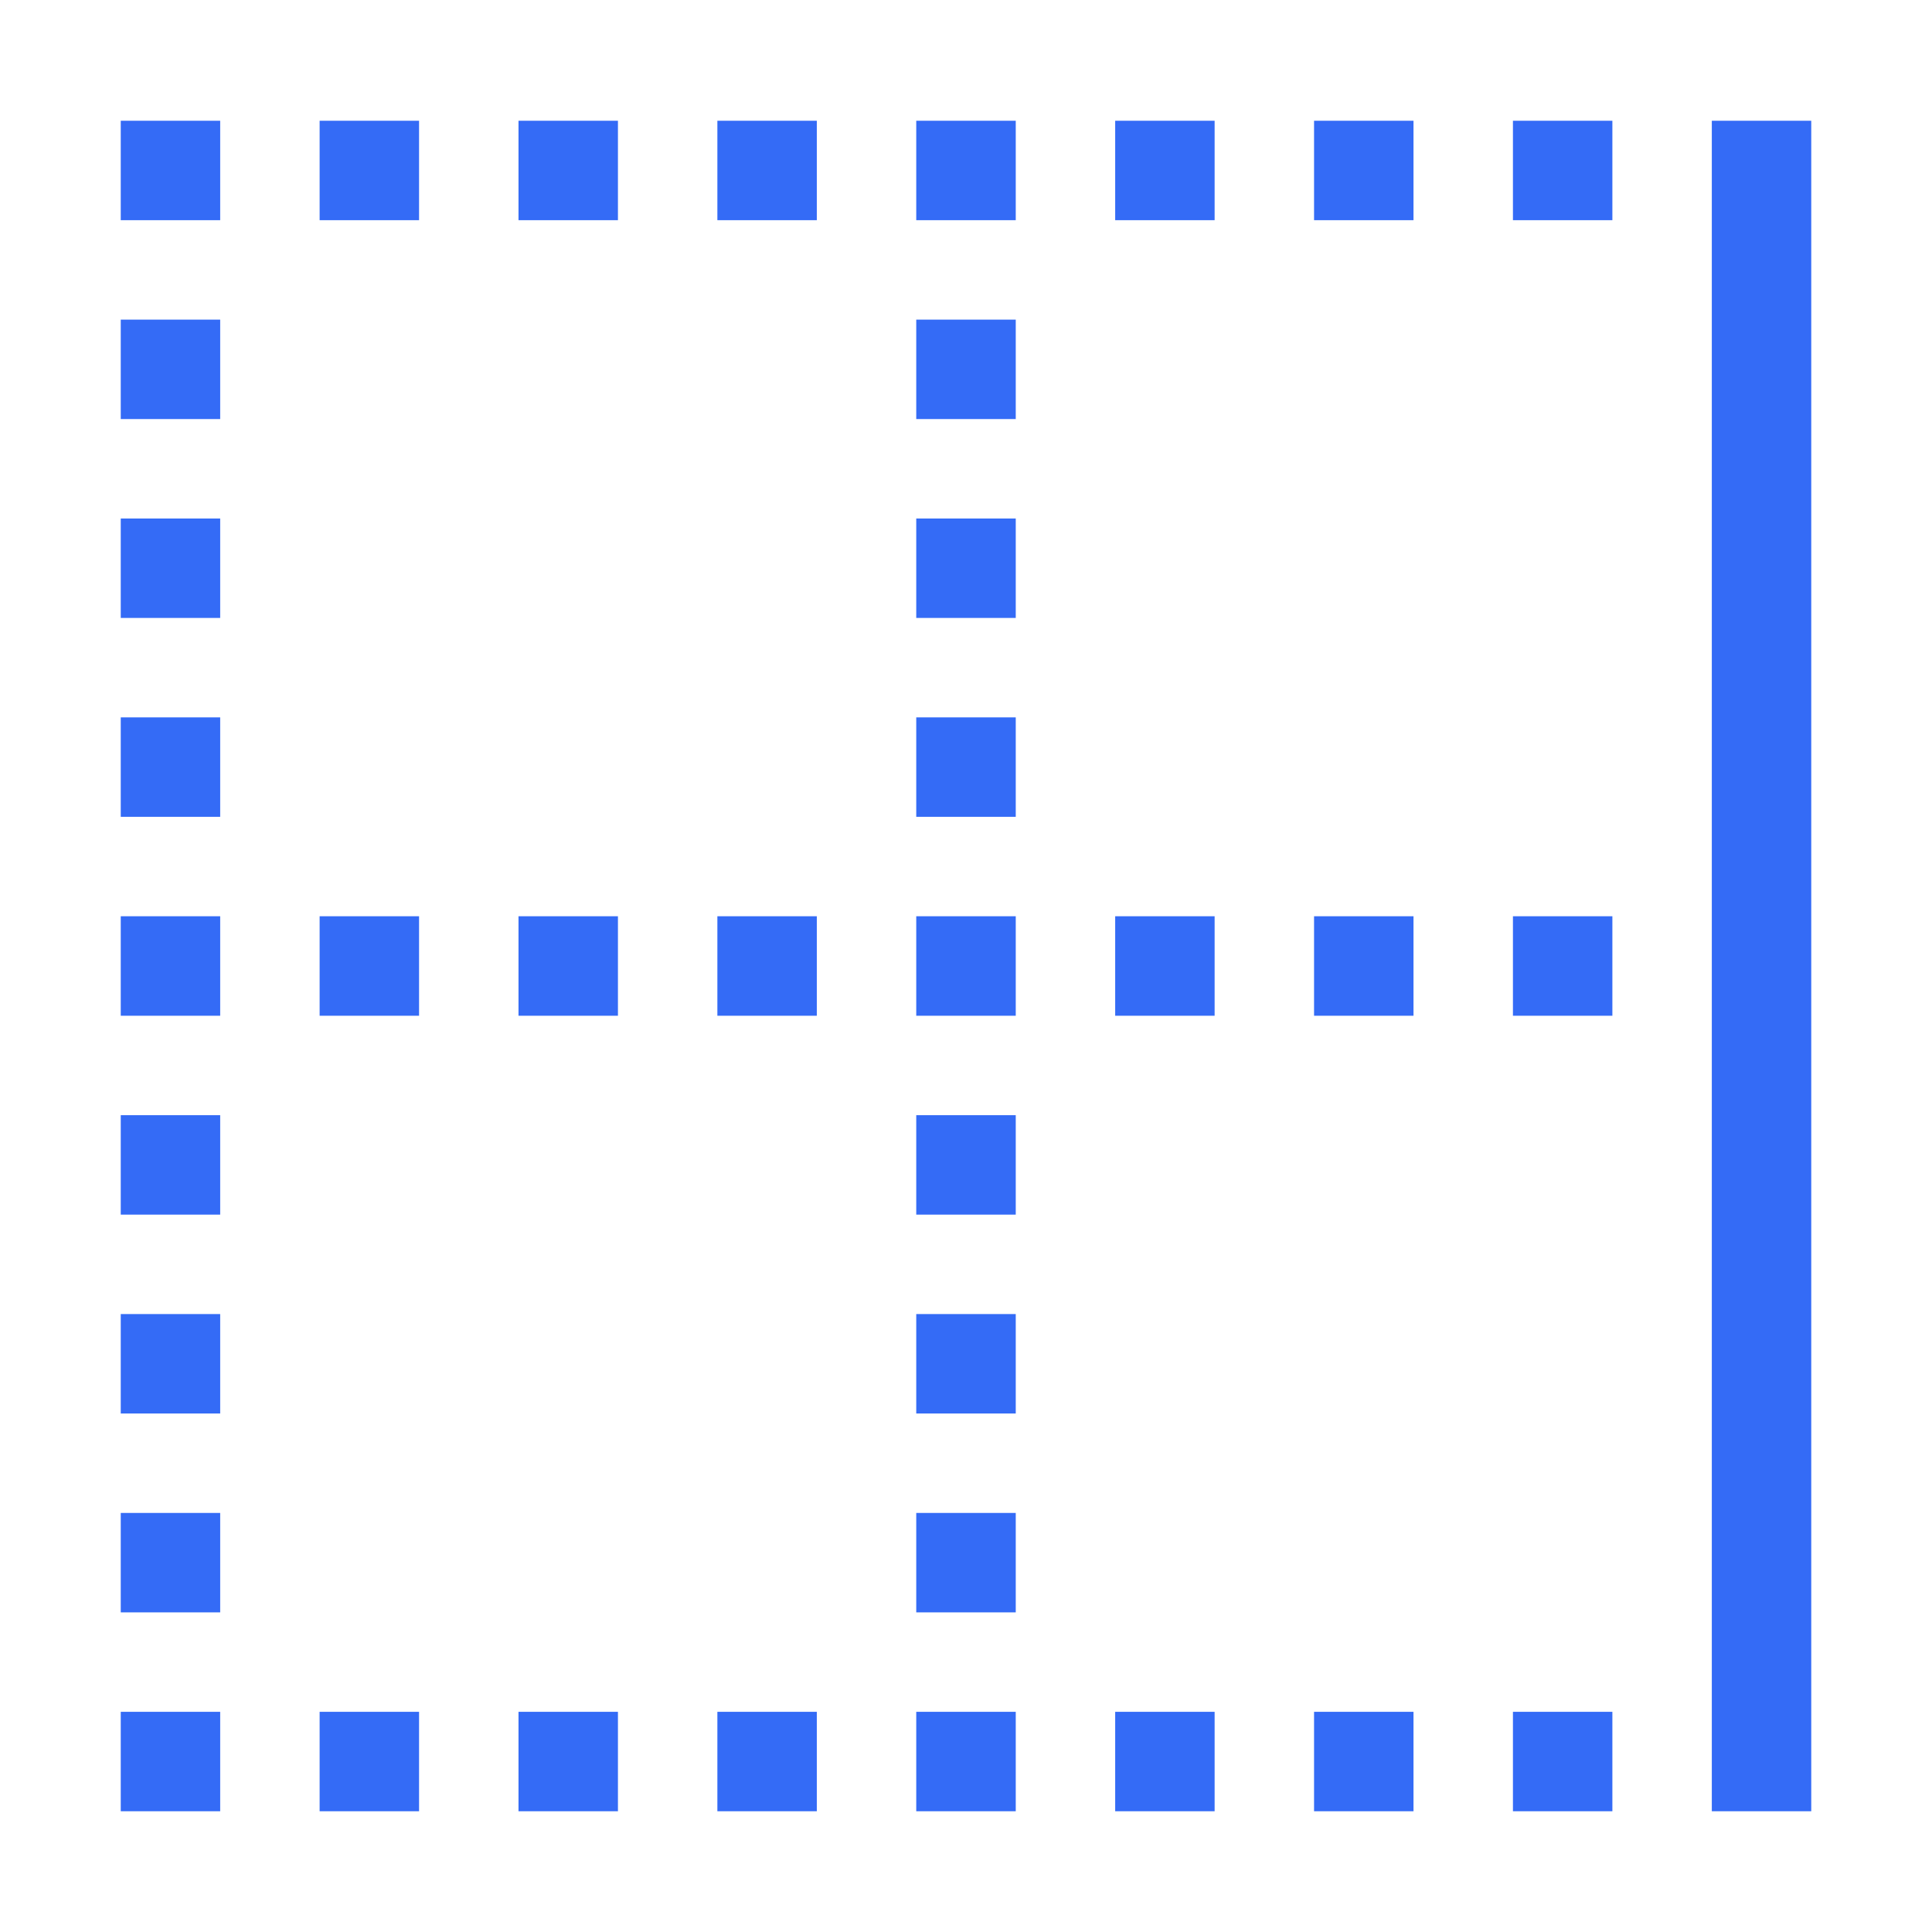<!--?xml version="1.0" encoding="UTF-8"?-->
<svg width="32px" height="32px" viewBox="0 0 32 32" version="1.1" xmlns="http://www.w3.org/2000/svg" xmlns:xlink="http://www.w3.org/1999/xlink">
    <title>1054.右边框</title>
    <g id="1054.右边框" stroke="none" stroke-width="1" fill="none" fill-rule="evenodd">
        <g id="编组" transform="translate(2, 2)" fill="#000000" fill-rule="nonzero">
            <path d="M1.647,26.353 L1.647,28 L0,28 L0,26.353 L1.647,26.353 Z M4.941,26.353 L4.941,28 L3.294,28 L3.294,26.353 L4.941,26.353 Z M8.235,26.353 L8.235,28 L6.588,28 L6.588,26.353 L8.235,26.353 Z M11.529,26.353 L11.529,28 L9.882,28 L9.882,26.353 L11.529,26.353 Z M14.824,26.353 L14.824,28 L13.176,28 L13.176,26.353 L14.824,26.353 Z M18.118,26.353 L18.118,28 L16.471,28 L16.471,26.353 L18.118,26.353 Z M21.412,26.353 L21.412,28 L19.765,28 L19.765,26.353 L21.412,26.353 Z M24.706,26.353 L24.706,28 L23.059,28 L23.059,26.353 L24.706,26.353 Z M28,26.353 L28,28 L26.353,28 L26.353,26.353 L28,26.353 Z M14.824,23.059 L14.824,24.706 L13.176,24.706 L13.176,23.059 L14.824,23.059 Z M28,23.059 L28,24.706 L26.353,24.706 L26.353,23.059 L28,23.059 Z M1.647,23.059 L1.647,24.706 L0,24.706 L0,23.059 L1.647,23.059 Z M14.824,19.765 L14.824,21.412 L13.176,21.412 L13.176,19.765 L14.824,19.765 Z M28,19.765 L28,21.412 L26.353,21.412 L26.353,19.765 L28,19.765 Z M1.647,19.765 L1.647,21.412 L0,21.412 L0,19.765 L1.647,19.765 Z M14.824,16.471 L14.824,18.118 L13.176,18.118 L13.176,16.471 L14.824,16.471 Z M28,16.471 L28,18.118 L26.353,18.118 L26.353,16.471 L28,16.471 Z M1.647,16.471 L1.647,18.118 L0,18.118 L0,16.471 L1.647,16.471 Z M28,13.176 L28,14.824 L26.353,14.824 L26.353,13.176 L28,13.176 Z M1.647,13.176 L1.647,14.824 L0,14.824 L0,13.176 L1.647,13.176 Z M4.941,13.176 L4.941,14.824 L3.294,14.824 L3.294,13.176 L4.941,13.176 Z M8.235,13.176 L8.235,14.824 L6.588,14.824 L6.588,13.176 L8.235,13.176 Z M11.529,13.176 L11.529,14.824 L9.882,14.824 L9.882,13.176 L11.529,13.176 Z M14.824,13.176 L14.824,14.824 L13.176,14.824 L13.176,13.176 L14.824,13.176 Z M18.118,13.176 L18.118,14.824 L16.471,14.824 L16.471,13.176 L18.118,13.176 Z M21.412,13.176 L21.412,14.824 L19.765,14.824 L19.765,13.176 L21.412,13.176 Z M24.706,13.176 L24.706,14.824 L23.059,14.824 L23.059,13.176 L24.706,13.176 Z M1.647,9.882 L1.647,11.529 L0,11.529 L0,9.882 L1.647,9.882 Z M14.824,9.882 L14.824,11.529 L13.176,11.529 L13.176,9.882 L14.824,9.882 Z M28,9.882 L28,11.529 L26.353,11.529 L26.353,9.882 L28,9.882 Z M14.824,6.588 L14.824,8.235 L13.176,8.235 L13.176,6.588 L14.824,6.588 Z M28,6.588 L28,8.235 L26.353,8.235 L26.353,6.588 L28,6.588 Z M1.647,6.588 L1.647,8.235 L0,8.235 L0,6.588 L1.647,6.588 Z M1.647,3.294 L1.647,4.941 L0,4.941 L0,3.294 L1.647,3.294 Z M14.824,3.294 L14.824,4.941 L13.176,4.941 L13.176,3.294 L14.824,3.294 Z M28,3.294 L28,4.941 L26.353,4.941 L26.353,3.294 L28,3.294 Z M1.647,0 L1.647,1.647 L0,1.647 L0,0 L1.647,0 Z M4.941,0 L4.941,1.647 L3.294,1.647 L3.294,0 L4.941,0 Z M8.235,0 L8.235,1.647 L6.588,1.647 L6.588,0 L8.235,0 Z M11.529,0 L11.529,1.647 L9.882,1.647 L9.882,0 L11.529,0 Z M14.824,0 L14.824,1.647 L13.176,1.647 L13.176,0 L14.824,0 Z M18.118,0 L18.118,1.647 L16.471,1.647 L16.471,0 L18.118,0 Z M21.412,0 L21.412,1.647 L19.765,1.647 L19.765,0 L21.412,0 Z M24.706,0 L24.706,1.647 L23.059,1.647 L23.059,0 L24.706,0 Z M28,0 L28,1.647 L26.353,1.647 L26.353,0 L28,0 Z M26.353,0 L28,0 L28,28 L26.353,28 L26.353,0 Z" id="形状" fill="#346bf6"></path>
        </g>
    </g>
</svg>